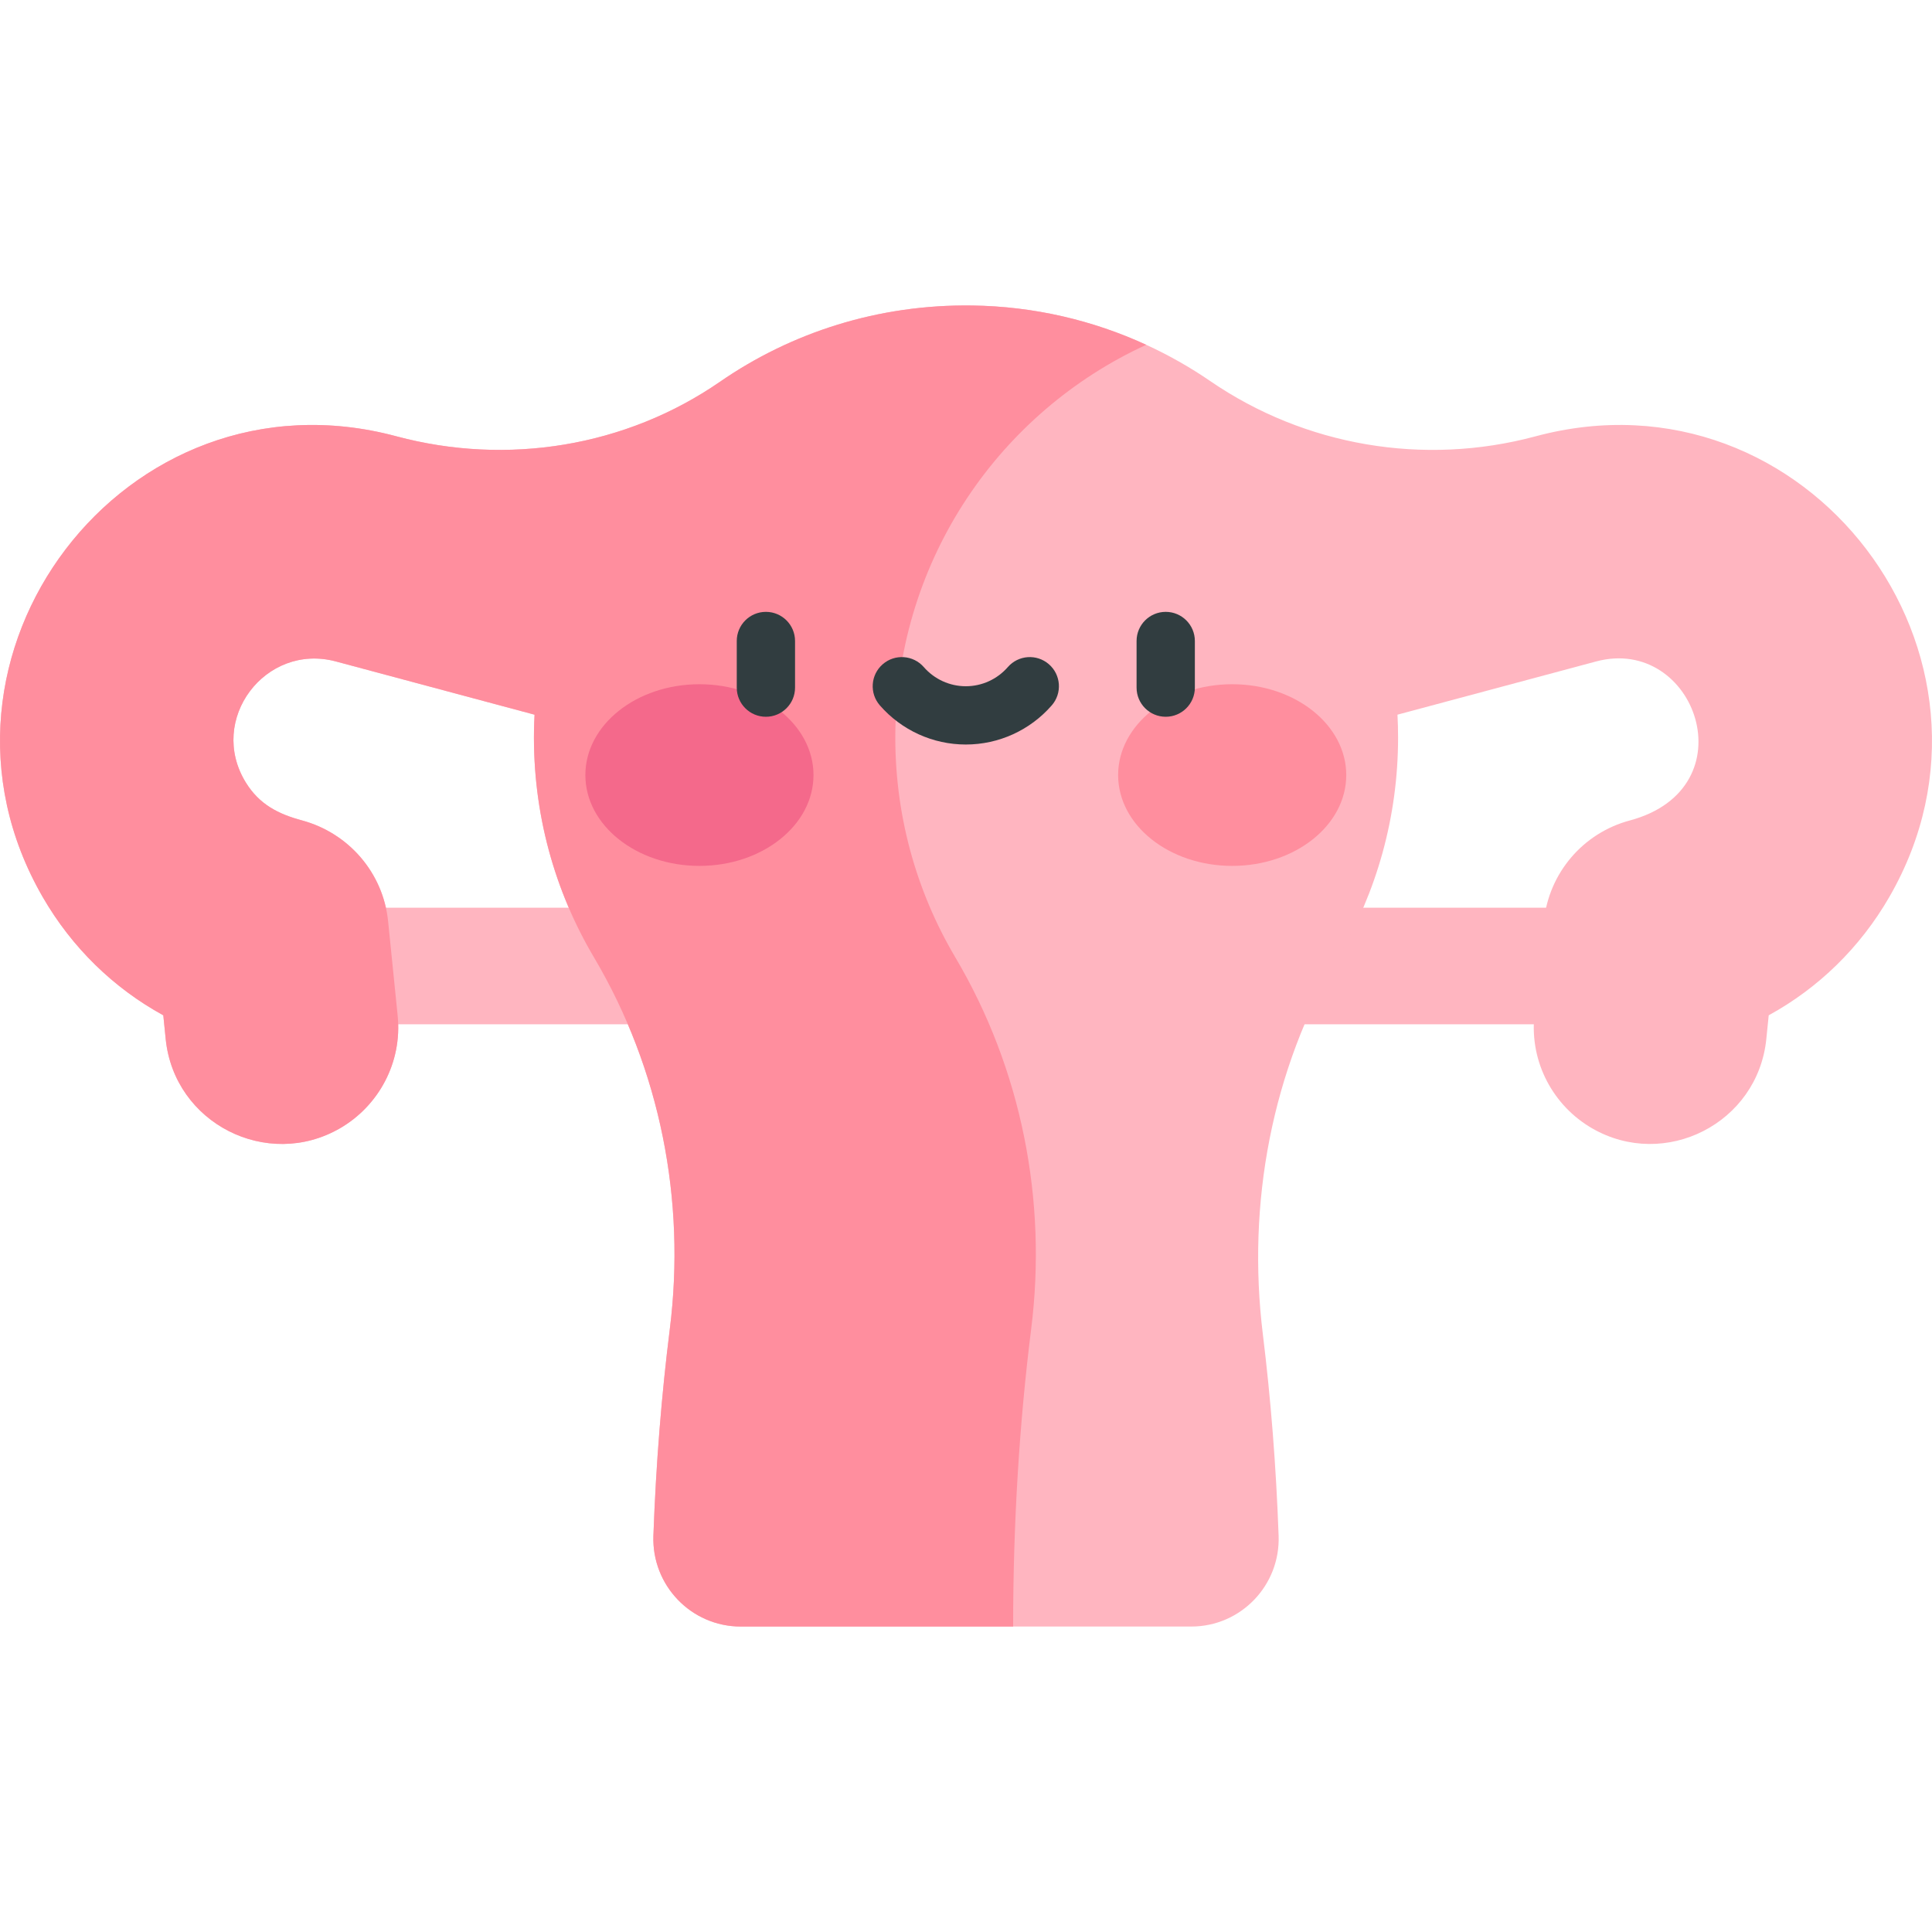 <svg id="Capa_1" enable-background="new 0 0 497.225 497.225" height="512" viewBox="0 0 497.225 497.225" width="512" xmlns="http://www.w3.org/2000/svg"><g><path d="m75.112 233.612h347v30h-347z" fill="#ffb5c0"/><g><path d="m395.259 112.276-.205.055c-28.623 7.651-59.193 2.486-83.62-14.281-5.177-3.553-10.678-6.662-16.436-9.31-13.681-6.291-28.85-9.9-44.843-10.117-24.125-.327-46.502 6.949-64.855 19.624-24.261 16.755-54.791 21.676-83.271 14.044l-.057-.015c-69.858-18.719-126.683 56.743-90.986 118.574 7.502 12.994 18.207 23.42 31.041 30.451l.618 6.111c2.198 21.716 26.112 33.786 44.836 22.976 9.911-5.723 16.086-16.892 14.859-29.018l-2.454-24.25c-1.259-12.44-10.12-22.732-22.193-25.986-6.036-1.627-10.939-4.082-14.436-9.764-9.951-16.17 5.022-36.004 23.185-31.139l51.134 13.701c-.068 1.32-.122 2.644-.144 3.977-.357 21.374 5.317 41.397 15.433 58.479 17.028 28.755 23.684 62.492 19.521 95.65-2.122 16.903-3.562 34.721-4.225 53.189-.458 12.765 9.712 23.385 22.485 23.385h70.097 45.84c12.766 0 22.945-10.611 22.487-23.369-.645-17.966-2.024-35.316-4.052-51.808-4.143-33.695 2.258-68.027 19.485-97.28 9.73-16.523 15.312-35.781 15.312-56.343 0-1.973-.054-3.933-.155-5.881l51.129-13.7c25.573-6.85 39.588 32.66 8.653 40.928-12.044 3.221-20.841 13.556-22.097 25.96l-2.454 24.25c-1.227 12.125 4.948 23.294 14.859 29.018 18.755 10.829 42.641-1.288 44.836-22.976l.618-6.111c12.833-7.031 23.538-17.457 31.041-30.451 35.672-61.789-21.086-137.304-90.986-118.573z" fill="#ffb5c0"/><path d="m245.865 246.388c-10.116-17.083-15.791-37.105-15.433-58.479.74-44.302 26.968-81.903 64.566-99.169-13.681-6.291-28.85-9.9-44.843-10.117-24.125-.327-46.502 6.949-64.855 19.624-24.261 16.755-54.791 21.676-83.271 14.044l-.057-.015c-69.858-18.719-126.683 56.743-90.986 118.574 7.502 12.994 18.207 23.42 31.041 30.451l.618 6.111c2.198 21.716 26.112 33.786 44.836 22.976 9.911-5.723 16.086-16.892 14.859-29.018l-2.454-24.25c-1.259-12.44-10.12-22.732-22.193-25.986-6.036-1.627-10.939-4.082-14.436-9.764-9.951-16.17 5.022-36.004 23.185-31.139l51.134 13.701c-.068 1.32-.122 2.644-.144 3.977-.357 21.374 5.317 41.397 15.433 58.479 17.028 28.755 23.684 62.492 19.521 95.65-2.122 16.903-3.562 34.721-4.225 53.189-.458 12.765 9.712 23.385 22.485 23.385h70.097c0-26.858 1.637-52.633 4.643-76.573 4.163-33.159-2.493-66.895-19.521-95.651z" fill="#ff8e9e"/></g><g><g><g><ellipse cx="180.007" cy="199.472" fill="#f4698b" rx="29.355" ry="23.377"/></g><g><ellipse cx="317.12" cy="199.472" fill="#ff8e9e" rx="29.355" ry="23.377"/></g></g></g><g fill="#313d40"><path d="m197.115 157.469c-4.143 0-7.5 3.357-7.5 7.5v12c0 4.143 3.357 7.5 7.5 7.5s7.5-3.357 7.5-7.5v-12c0-4.143-3.357-7.5-7.5-7.5z"/><path d="m300.013 157.469c-4.143 0-7.5 3.357-7.5 7.5v12c0 4.143 3.357 7.5 7.5 7.5s7.5-3.357 7.5-7.5v-12c0-4.143-3.358-7.5-7.5-7.5z"/><path d="m269.954 170.957c-3.122-2.722-7.861-2.397-10.581.728-2.729 3.132-6.669 4.928-10.81 4.928s-8.08-1.796-10.81-4.928c-2.721-3.124-7.459-3.448-10.581-.728-3.123 2.721-3.449 7.459-.728 10.581 5.578 6.402 13.641 10.074 22.118 10.074 8.478 0 16.54-3.672 22.118-10.074 2.723-3.122 2.397-7.86-.726-10.581z"/></g></g></svg>